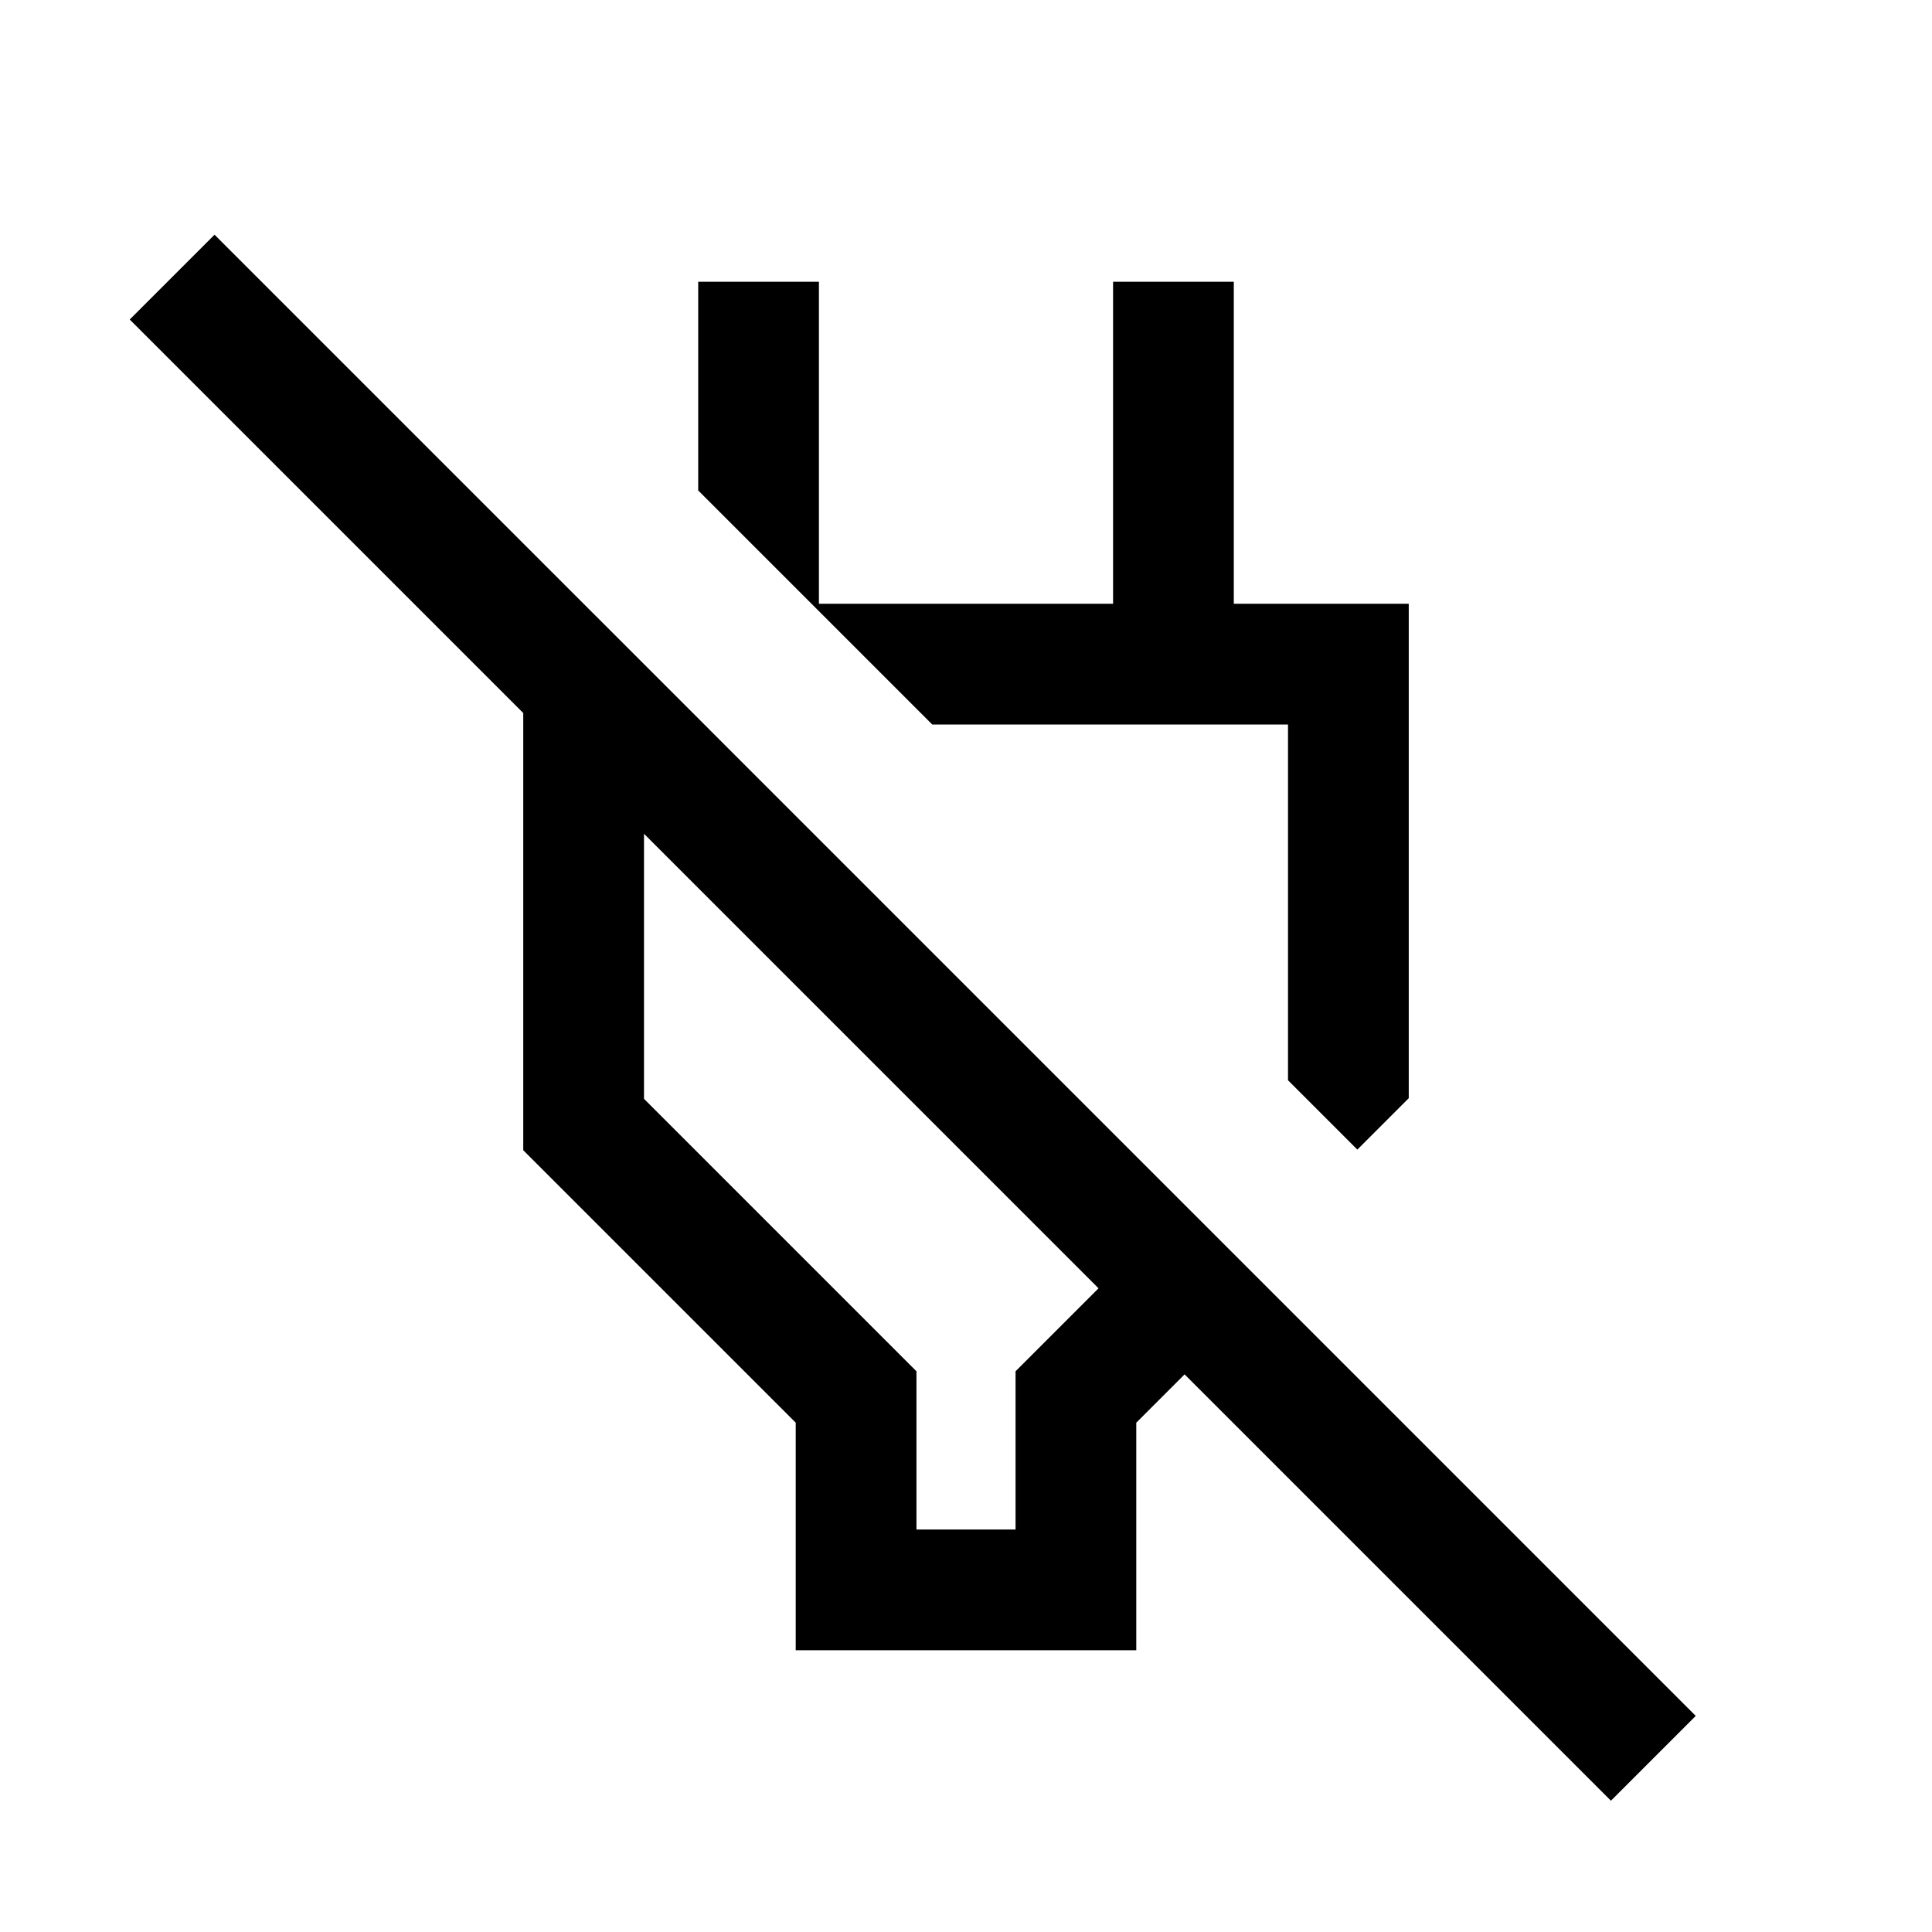 <svg xmlns="http://www.w3.org/2000/svg" height="24" viewBox="0 -960 960 960" width="24"><path d="M395.39-140v-113.08L260-388.46v-265.46h36.08l56.23 56.23H320V-414l135.38 135.38V-200h49.24v-78.62l41.23-41.23L64.46-801.23l42.15-42.15 736 736-42.15 42.15-211.85-211.85-24 24V-140H395.39Zm279.07-248.77L640-423.23V-600H463.23l-116.3-116.3V-820h59.99v160h146.16v-160h59.99v160H700v245.69l-25.54 25.54ZM553-510.23Zm-120.38 77.77Z"/></svg>
